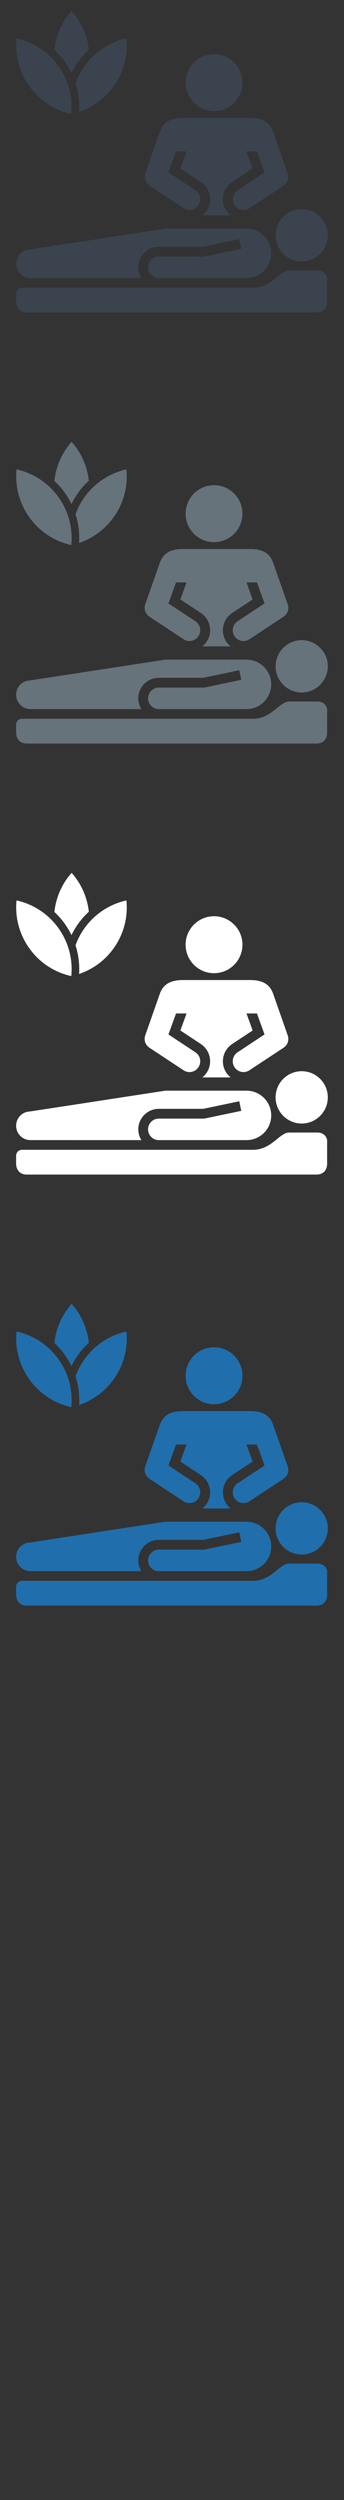 <?xml version="1.0" encoding="UTF-8" standalone="no"?>
<svg width="32px" height="232px" viewBox="0 0 32 232" version="1.1" xmlns="http://www.w3.org/2000/svg" xmlns:xlink="http://www.w3.org/1999/xlink" xmlns:sketch="http://www.bohemiancoding.com/sketch/ns">
    <rect x="0" y="0" width="32" height="232" fill="#333333" stroke="none"/>
    <title>spa</title>
    <description>Created with Sketch (http://www.bohemiancoding.com/sketch)</description>
    <defs></defs>
    <g id="Hotel-facilities" stroke="none" stroke-width="1" fill="none" fill-rule="evenodd" sketch:type="MSPage">
        <path d="M22.928,141.215 L15.377,141.215 L12.234,141.698 L12,141.734 L9.805,142.069 L9.6,142.102 L6.613,142.561 L6.41,142.59 L2.828,143.139 C2.803,143.139 2.779,143.145 2.756,143.147 L2.531,143.174 C1.941,143.312 1.5,143.839 1.5,144.469 C1.5,145.205 2.096,145.801 2.828,145.801 L13.152,145.803 C12.973,145.512 12.863,145.171 12.863,144.807 C12.863,143.754 13.721,142.899 14.771,142.899 L18.906,142.899 L22.258,142.198 L22.443,143.088 L19,143.807 L14.771,143.807 C14.221,143.807 13.775,144.254 13.775,144.807 C13.775,145.352 14.213,145.795 14.758,145.803 L22.947,145.803 C24.211,145.793 25.229,144.773 25.229,143.512 C25.229,142.246 24.201,141.215 22.928,141.215 Z M2.041,146.702 C1.744,146.702 1.5,146.946 1.5,147.245 L1.5,147.969 C1.5,147.969 1.447,149 2.504,149 L29.422,149 C30.484,149 30.43,147.994 30.43,147.994 L30.43,145.801 C30.43,145.801 30.34,145.1 29.523,145.1 L26.896,145.1 C25.998,145.1 25.256,146.702 23.541,146.702 L2.041,146.702 Z M25.637,141.835 C25.637,140.494 26.725,139.408 28.065,139.408 C29.402,139.408 30.494,140.494 30.494,141.835 C30.494,143.174 29.402,144.264 28.065,144.264 C26.725,144.264 25.637,143.174 25.637,141.835 Z M26.756,136.063 L25.414,132.234 C25.154,131.514 24.654,130.948 23.242,130.948 L17.037,130.948 C15.625,130.948 15.125,131.514 14.863,132.234 L13.519,136.063 C13.42,136.312 13.367,136.866 13.914,137.238 L17.074,139.321 C17.533,139.629 18.156,139.5 18.459,139.04 C18.764,138.577 18.639,137.956 18.176,137.651 L16.656,136.65 L15.668,135.997 L16.375,134.049 L17.354,134.049 L16.779,135.629 L18.684,136.886 C19.109,137.167 19.402,137.599 19.508,138.103 C19.609,138.604 19.512,139.117 19.227,139.544 C19.113,139.716 18.977,139.862 18.822,139.985 L21.457,139.985 C21.303,139.862 21.164,139.716 21.051,139.544 C20.768,139.117 20.672,138.604 20.773,138.103 C20.875,137.599 21.17,137.166 21.596,136.886 L23.5,135.629 L22.928,134.049 L23.902,134.049 L24.609,135.997 L23.619,136.65 L22.103,137.651 C21.641,137.956 21.512,138.577 21.818,139.04 C22.123,139.5 22.744,139.627 23.203,139.321 L26.365,137.238 C26.91,136.866 26.855,136.313 26.756,136.063 Z M19.908,125.026 C18.449,125.026 17.266,126.21 17.266,127.669 C17.266,129.129 18.449,130.313 19.908,130.313 C21.367,130.313 22.553,129.129 22.553,127.669 C22.553,126.21 21.367,125.026 19.908,125.026 Z M11.76,123.559 C10.256,123.893 8.861,124.757 7.883,126.106 C7.514,126.614 7.229,127.16 7.025,127.723 C7.301,128.576 7.414,129.478 7.359,130.385 C8.598,129.965 9.721,129.174 10.547,128.037 C11.523,126.69 11.914,125.095 11.76,123.559 Z M5.998,125.684 C6.248,126.03 6.465,126.399 6.65,126.776 C6.836,126.397 7.051,126.028 7.301,125.684 C7.586,125.291 7.912,124.932 8.264,124.608 C8.111,123.23 7.535,121.983 6.662,121 C5.785,121.989 5.211,123.242 5.06,124.63 C5.402,124.948 5.717,125.299 5.998,125.684 Z M6.631,130.582 C6.785,129.046 6.394,127.451 5.418,126.106 C4.44,124.757 3.045,123.893 1.539,123.559 C1.385,125.096 1.775,126.69 2.752,128.037 C3.728,129.385 5.125,130.25 6.631,130.582 Z M6.631,130.582" id="spa--white" fill="#206FAC" sketch:type="MSShapeGroup"></path>
        <path d="M22.928,101.215 L15.377,101.215 L12.234,101.698 L12,101.734 L9.805,102.069 L9.6,102.102 L6.613,102.561 L6.41,102.59 L2.828,103.139 C2.803,103.139 2.779,103.145 2.756,103.147 L2.531,103.174 C1.941,103.312 1.5,103.839 1.5,104.469 C1.5,105.205 2.096,105.801 2.828,105.801 L13.152,105.803 C12.973,105.512 12.863,105.171 12.863,104.807 C12.863,103.754 13.721,102.899 14.771,102.899 L18.906,102.899 L22.258,102.198 L22.443,103.088 L19,103.807 L14.771,103.807 C14.221,103.807 13.775,104.254 13.775,104.807 C13.775,105.352 14.213,105.795 14.758,105.803 L22.947,105.803 C24.211,105.793 25.229,104.773 25.229,103.512 C25.229,102.246 24.201,101.215 22.928,101.215 Z M2.041,106.702 C1.744,106.702 1.5,106.946 1.5,107.245 L1.5,107.969 C1.5,107.969 1.447,109 2.504,109 L29.422,109 C30.484,109 30.43,107.994 30.43,107.994 L30.43,105.801 C30.43,105.801 30.34,105.1 29.523,105.1 L26.896,105.1 C25.998,105.1 25.256,106.702 23.541,106.702 L2.041,106.702 Z M25.637,101.835 C25.637,100.494 26.725,99.408 28.065,99.408 C29.402,99.408 30.494,100.494 30.494,101.835 C30.494,103.174 29.402,104.264 28.065,104.264 C26.725,104.264 25.637,103.174 25.637,101.835 Z M26.756,96.063 L25.414,92.234 C25.154,91.514 24.654,90.948 23.242,90.948 L17.037,90.948 C15.625,90.948 15.125,91.514 14.863,92.234 L13.519,96.063 C13.42,96.312 13.367,96.866 13.914,97.238 L17.074,99.321 C17.533,99.629 18.156,99.5 18.459,99.04 C18.764,98.577 18.639,97.956 18.176,97.651 L16.656,96.65 L15.668,95.997 L16.375,94.049 L17.354,94.049 L16.779,95.629 L18.684,96.886 C19.109,97.167 19.402,97.599 19.508,98.103 C19.609,98.604 19.512,99.117 19.227,99.544 C19.113,99.716 18.977,99.862 18.822,99.985 L21.457,99.985 C21.303,99.862 21.164,99.716 21.051,99.544 C20.768,99.117 20.672,98.604 20.773,98.103 C20.875,97.599 21.17,97.166 21.596,96.886 L23.5,95.629 L22.928,94.049 L23.902,94.049 L24.609,95.997 L23.619,96.65 L22.103,97.651 C21.641,97.956 21.512,98.577 21.818,99.04 C22.123,99.5 22.744,99.627 23.203,99.321 L26.365,97.238 C26.91,96.866 26.855,96.313 26.756,96.063 Z M19.908,85.026 C18.449,85.026 17.266,86.21 17.266,87.669 C17.266,89.129 18.449,90.313 19.908,90.313 C21.367,90.313 22.553,89.129 22.553,87.669 C22.553,86.21 21.367,85.026 19.908,85.026 Z M11.76,83.559 C10.256,83.893 8.861,84.757 7.883,86.106 C7.514,86.614 7.229,87.16 7.025,87.723 C7.301,88.576 7.414,89.478 7.359,90.385 C8.598,89.965 9.721,89.174 10.547,88.037 C11.523,86.69 11.914,85.095 11.76,83.559 Z M5.998,85.684 C6.248,86.03 6.465,86.399 6.65,86.776 C6.836,86.397 7.051,86.028 7.301,85.684 C7.586,85.291 7.912,84.932 8.264,84.608 C8.111,83.23 7.535,81.983 6.662,81 C5.785,81.989 5.211,83.242 5.06,84.63 C5.402,84.948 5.717,85.299 5.998,85.684 Z M6.631,90.582 C6.785,89.046 6.394,87.451 5.418,86.106 C4.44,84.757 3.045,83.893 1.539,83.559 C1.385,85.096 1.775,86.69 2.752,88.037 C3.728,89.385 5.125,90.25 6.631,90.582 Z M6.631,90.582" id="spa--white" fill="#FFFFFF" sketch:type="MSShapeGroup"></path>
        <path d="M22.928,61.215 L15.377,61.215 L12.234,61.698 L12,61.734 L9.805,62.069 L9.6,62.102 L6.613,62.561 L6.41,62.59 L2.828,63.139 C2.803,63.139 2.779,63.145 2.756,63.147 L2.531,63.174 C1.941,63.312 1.5,63.839 1.5,64.469 C1.5,65.205 2.096,65.801 2.828,65.801 L13.152,65.803 C12.973,65.512 12.863,65.171 12.863,64.807 C12.863,63.754 13.721,62.899 14.771,62.899 L18.906,62.899 L22.258,62.198 L22.443,63.088 L19,63.807 L14.771,63.807 C14.221,63.807 13.775,64.254 13.775,64.807 C13.775,65.352 14.213,65.795 14.758,65.803 L22.947,65.803 C24.211,65.793 25.229,64.773 25.229,63.512 C25.229,62.246 24.201,61.215 22.928,61.215 Z M2.041,66.702 C1.744,66.702 1.5,66.946 1.5,67.245 L1.5,67.969 C1.5,67.969 1.447,69 2.504,69 L29.422,69 C30.484,69 30.43,67.994 30.43,67.994 L30.43,65.801 C30.43,65.801 30.34,65.1 29.523,65.1 L26.896,65.1 C25.998,65.1 25.256,66.702 23.541,66.702 L2.041,66.702 Z M25.637,61.835 C25.637,60.494 26.725,59.408 28.065,59.408 C29.402,59.408 30.494,60.494 30.494,61.835 C30.494,63.174 29.402,64.264 28.065,64.264 C26.725,64.264 25.637,63.174 25.637,61.835 Z M26.756,56.063 L25.414,52.234 C25.154,51.514 24.654,50.948 23.242,50.948 L17.037,50.948 C15.625,50.948 15.125,51.514 14.863,52.234 L13.519,56.063 C13.42,56.312 13.367,56.866 13.914,57.238 L17.074,59.321 C17.533,59.629 18.156,59.5 18.459,59.04 C18.764,58.577 18.639,57.956 18.176,57.651 L16.656,56.65 L15.668,55.997 L16.375,54.049 L17.354,54.049 L16.779,55.629 L18.684,56.886 C19.109,57.167 19.402,57.599 19.508,58.103 C19.609,58.604 19.512,59.117 19.227,59.544 C19.113,59.716 18.977,59.862 18.822,59.985 L21.457,59.985 C21.303,59.862 21.164,59.716 21.051,59.544 C20.768,59.117 20.672,58.604 20.773,58.103 C20.875,57.599 21.17,57.166 21.596,56.886 L23.5,55.629 L22.928,54.049 L23.902,54.049 L24.609,55.997 L23.619,56.65 L22.103,57.651 C21.641,57.956 21.512,58.577 21.818,59.04 C22.123,59.5 22.744,59.627 23.203,59.321 L26.365,57.238 C26.91,56.866 26.855,56.313 26.756,56.063 Z M19.908,45.026 C18.449,45.026 17.266,46.21 17.266,47.669 C17.266,49.129 18.449,50.313 19.908,50.313 C21.367,50.313 22.553,49.129 22.553,47.669 C22.553,46.21 21.367,45.026 19.908,45.026 Z M11.76,43.559 C10.256,43.893 8.861,44.757 7.883,46.106 C7.514,46.614 7.229,47.16 7.025,47.723 C7.301,48.576 7.414,49.478 7.359,50.385 C8.598,49.965 9.721,49.174 10.547,48.037 C11.523,46.69 11.914,45.095 11.76,43.559 Z M5.998,45.684 C6.248,46.03 6.465,46.399 6.65,46.776 C6.836,46.397 7.051,46.028 7.301,45.684 C7.586,45.291 7.912,44.932 8.264,44.608 C8.111,43.23 7.535,41.983 6.662,41 C5.785,41.989 5.211,43.242 5.06,44.63 C5.402,44.948 5.717,45.299 5.998,45.684 Z M6.631,50.582 C6.785,49.046 6.394,47.451 5.418,46.106 C4.44,44.757 3.045,43.893 1.539,43.559 C1.385,45.096 1.775,46.69 2.752,48.037 C3.728,49.385 5.125,50.25 6.631,50.582 Z M6.631,50.582" id="spa--light-grey" fill="#67737B" sketch:type="MSShapeGroup"></path>
        <path d="M22.928,21.215 L15.377,21.215 L12.234,21.698 L12,21.734 L9.805,22.069 L9.6,22.102 L6.613,22.561 L6.41,22.59 L2.828,23.139 C2.803,23.139 2.779,23.145 2.756,23.147 L2.531,23.174 C1.941,23.312 1.5,23.839 1.5,24.469 C1.5,25.205 2.096,25.801 2.828,25.801 L13.152,25.803 C12.973,25.512 12.863,25.171 12.863,24.807 C12.863,23.754 13.721,22.899 14.771,22.899 L18.906,22.899 L22.258,22.198 L22.443,23.088 L19,23.807 L14.771,23.807 C14.221,23.807 13.775,24.254 13.775,24.807 C13.775,25.352 14.213,25.795 14.758,25.803 L22.947,25.803 C24.211,25.793 25.229,24.773 25.229,23.512 C25.229,22.246 24.201,21.215 22.928,21.215 Z M2.041,26.702 C1.744,26.702 1.5,26.946 1.5,27.245 L1.5,27.969 C1.5,27.969 1.447,29 2.504,29 L29.422,29 C30.484,29 30.43,27.994 30.43,27.994 L30.43,25.801 C30.43,25.801 30.34,25.1 29.523,25.1 L26.896,25.1 C25.998,25.1 25.256,26.702 23.541,26.702 L2.041,26.702 Z M25.637,21.835 C25.637,20.494 26.725,19.408 28.065,19.408 C29.402,19.408 30.494,20.494 30.494,21.835 C30.494,23.174 29.402,24.264 28.065,24.264 C26.725,24.264 25.637,23.174 25.637,21.835 Z M26.756,16.063 L25.414,12.234 C25.154,11.514 24.654,10.948 23.242,10.948 L17.037,10.948 C15.625,10.948 15.125,11.514 14.863,12.234 L13.519,16.063 C13.42,16.312 13.367,16.866 13.914,17.238 L17.074,19.321 C17.533,19.629 18.156,19.5 18.459,19.04 C18.764,18.577 18.639,17.956 18.176,17.651 L16.656,16.65 L15.668,15.997 L16.375,14.049 L17.354,14.049 L16.779,15.629 L18.684,16.886 C19.109,17.167 19.402,17.599 19.508,18.103 C19.609,18.604 19.512,19.117 19.227,19.544 C19.113,19.716 18.977,19.862 18.822,19.985 L21.457,19.985 C21.303,19.862 21.164,19.716 21.051,19.544 C20.768,19.117 20.672,18.604 20.773,18.103 C20.875,17.599 21.17,17.166 21.596,16.886 L23.5,15.629 L22.928,14.049 L23.902,14.049 L24.609,15.997 L23.619,16.65 L22.103,17.651 C21.641,17.956 21.512,18.577 21.818,19.04 C22.123,19.5 22.744,19.627 23.203,19.321 L26.365,17.238 C26.91,16.866 26.855,16.313 26.756,16.063 Z M19.908,5.026 C18.449,5.026 17.266,6.21 17.266,7.669 C17.266,9.129 18.449,10.313 19.908,10.313 C21.367,10.313 22.553,9.129 22.553,7.669 C22.553,6.21 21.367,5.026 19.908,5.026 Z M11.76,3.559 C10.256,3.893 8.861,4.757 7.883,6.106 C7.514,6.614 7.229,7.16 7.025,7.723 C7.301,8.576 7.414,9.478 7.359,10.385 C8.598,9.965 9.721,9.174 10.547,8.037 C11.523,6.69 11.914,5.095 11.76,3.559 Z M5.998,5.684 C6.248,6.03 6.465,6.399 6.65,6.776 C6.836,6.397 7.051,6.028 7.301,5.684 C7.586,5.291 7.912,4.932 8.264,4.608 C8.111,3.23 7.535,1.983 6.662,1 C5.785,1.989 5.211,3.242 5.06,4.63 C5.402,4.948 5.717,5.299 5.998,5.684 Z M6.631,10.582 C6.785,9.046 6.394,7.451 5.418,6.106 C4.44,4.757 3.045,3.893 1.539,3.559 C1.385,5.096 1.775,6.69 2.752,8.037 C3.728,9.385 5.125,10.25 6.631,10.582 Z M6.631,10.582" id="spa--dark-grey" fill="#3A434E" sketch:type="MSShapeGroup"></path>
    </g>
</svg>